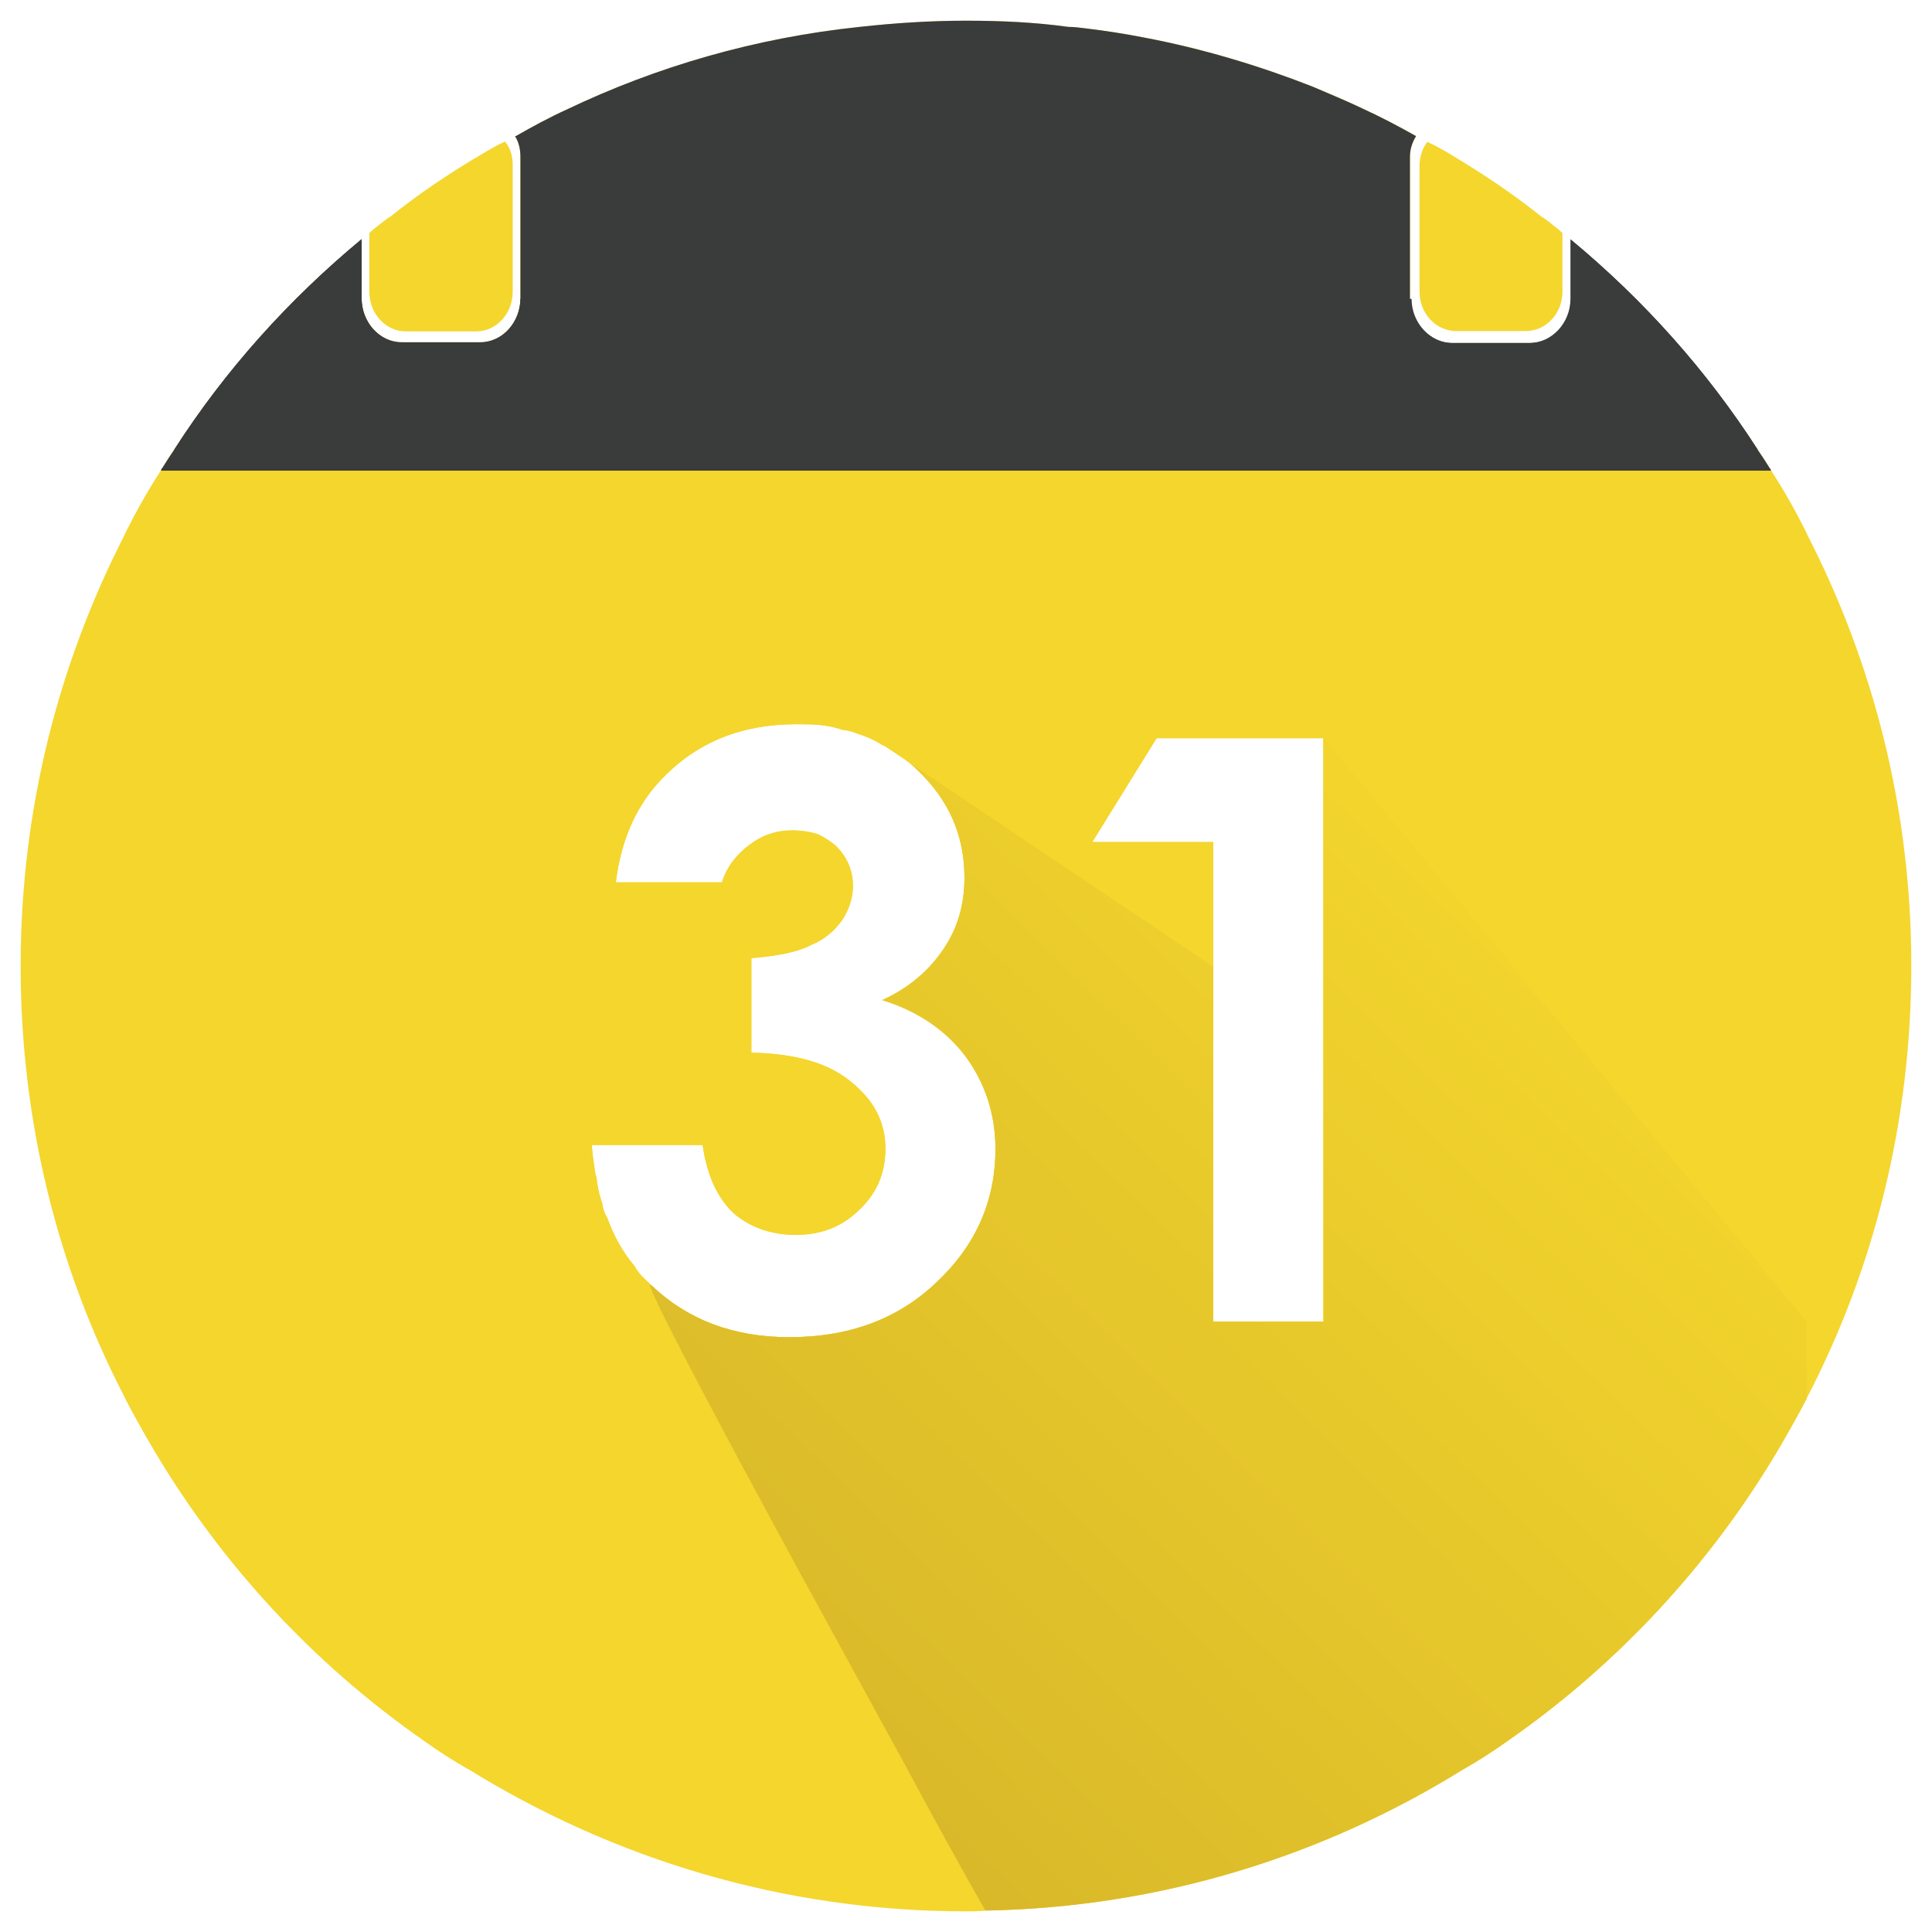 <?xml version="1.0" encoding="utf-8"?>
<!-- Generator: Adobe Illustrator 16.0.0, SVG Export Plug-In . SVG Version: 6.00 Build 0)  -->
<!DOCTYPE svg PUBLIC "-//W3C//DTD SVG 1.1//EN" "http://www.w3.org/Graphics/SVG/1.1/DTD/svg11.dtd">
<svg version="1.1" id="Layer_1" xmlns="http://www.w3.org/2000/svg" xmlns:xlink="http://www.w3.org/1999/xlink" x="0px" y="0px"
	 width="35px" height="35px" viewBox="0 0 35 35" enable-background="new 0 0 35 35" xml:space="preserve">
<path fill="#F4D62D" d="M32.73,9.667c-0.196-0.393-0.407-0.772-0.646-1.137c0-0.014-0.014-0.042-0.027-0.056
	c-0.069-0.112-0.141-0.224-0.211-0.323c-0.927-1.432-2.063-2.709-3.368-3.79v1.053c0,0.435-0.337,0.8-0.758,0.8h-1.419
	c-0.421,0-0.757-0.365-0.757-0.8V2.845c0-0.141,0.041-0.267,0.111-0.379c-0.322-0.182-0.646-0.351-0.981-0.505
	c-0.295-0.141-0.604-0.267-0.899-0.394c-0.968-0.379-1.993-0.688-3.032-0.884c-0.352-0.07-0.716-0.126-1.066-0.168
	c-0.112-0.014-0.21-0.028-0.322-0.028c-0.604-0.084-1.222-0.112-1.854-0.112c-0.646,0-1.292,0.042-1.923,0.112
	c-1.881,0.197-3.678,0.716-5.32,1.502c-0.308,0.14-0.618,0.309-0.912,0.477H9.331C9.4,2.578,9.428,2.705,9.428,2.845v2.554
	c0,0.436-0.323,0.801-0.73,0.801H7.281c-0.407,0-0.73-0.365-0.73-0.801V4.333C5.231,5.428,4.08,6.705,3.153,8.151
	c-0.07,0.099-0.14,0.211-0.21,0.323C2.929,8.488,2.915,8.516,2.915,8.53C2.676,8.895,2.466,9.274,2.269,9.667
	c-1.207,2.344-1.895,4.998-1.895,7.833c0,2.821,0.674,5.489,1.895,7.833c0.169,0.322,0.351,0.646,0.533,0.954
	c1.236,2.078,2.906,3.874,4.885,5.25c0.253,0.183,0.52,0.352,0.786,0.506c2.625,1.628,5.714,2.583,9.026,2.583
	c0.112,0,0.239,0,0.351-0.014c3.186-0.057,6.148-0.997,8.674-2.569c0.268-0.154,0.533-0.323,0.787-0.506
	c1.979-1.376,3.649-3.172,4.885-5.25c0.182-0.309,0.365-0.632,0.533-0.954c1.221-2.344,1.896-5.012,1.896-7.833
	C34.626,14.665,33.938,12.011,32.73,9.667z M28.31,27.438H8.909V10.65H28.31V27.438z"/>
<path fill="#3A3B3B" d="M32.084,8.53H2.915c0-0.014,0.014-0.042,0.028-0.056c0.071-0.112,0.141-0.224,0.21-0.323
	C4.08,6.705,5.231,5.428,6.551,4.333v1.066c0,0.436,0.323,0.801,0.73,0.801h1.417c0.407,0,0.73-0.365,0.73-0.801V2.845
	c0-0.141-0.028-0.267-0.098-0.379h0.014c0.294-0.168,0.604-0.337,0.912-0.477c1.643-0.786,3.439-1.306,5.32-1.502
	c0.632-0.07,1.278-0.112,1.923-0.112c0.632,0,1.249,0.028,1.854,0.112c0.112,0,0.21,0.015,0.322,0.028
	c0.351,0.042,0.715,0.099,1.066,0.168c1.039,0.197,2.064,0.505,3.032,0.884c0.295,0.127,0.604,0.253,0.899,0.394
	c0.336,0.154,0.659,0.323,0.981,0.505c-0.07,0.112-0.111,0.239-0.111,0.379v2.569c0,0.435,0.336,0.8,0.757,0.8h1.419
	c0.421,0,0.758-0.365,0.758-0.8V4.361c1.306,1.081,2.441,2.357,3.368,3.79c0.07,0.099,0.142,0.211,0.211,0.323
	C32.07,8.488,32.084,8.516,32.084,8.53z"/>
<g id="Layer_1_1_">
	<g>
		<path fill="#F4D62D" d="M32.084,8.53H2.915C2.676,8.895,2.466,9.274,2.269,9.667v15.666c0.169,0.322,0.351,0.646,0.533,0.954
			c1.236,2.078,2.906,3.874,4.885,5.25c0.253,0.183,0.52,0.352,0.786,0.506h18.052c0.268-0.154,0.533-0.323,0.787-0.506
			c1.979-1.376,3.649-3.172,4.885-5.25c0.182-0.309,0.365-0.632,0.533-0.954V9.667C32.534,9.274,32.323,8.895,32.084,8.53z
			 M11.772,23.27v-0.015c-0.112-0.098-0.21-0.196-0.28-0.322c-0.225-0.268-0.379-0.562-0.491-0.87
			c-0.042-0.07-0.071-0.141-0.084-0.212c0-0.041-0.014-0.069-0.028-0.112c-0.042-0.14-0.07-0.266-0.084-0.421
			c-0.014-0.014-0.014-0.014-0.014-0.014c-0.028-0.182-0.056-0.364-0.071-0.562h2.008c0.084,0.562,0.267,0.955,0.561,1.236
			c0.295,0.252,0.674,0.393,1.123,0.393c0.478,0,0.856-0.154,1.165-0.464c0.309-0.295,0.463-0.659,0.463-1.094
			c0-0.492-0.21-0.885-0.632-1.222c-0.407-0.337-1.01-0.506-1.796-0.52v-1.713c0.491-0.042,0.842-0.112,1.081-0.238
			c0.239-0.098,0.421-0.253,0.562-0.449c0.127-0.197,0.197-0.407,0.197-0.617c0-0.296-0.112-0.534-0.309-0.73
			c-0.098-0.084-0.21-0.155-0.323-0.211c-0.14-0.042-0.295-0.07-0.463-0.07c-0.295,0-0.547,0.084-0.786,0.267
			c-0.225,0.168-0.407,0.394-0.492,0.674h-1.923c0.098-0.786,0.379-1.404,0.842-1.881c0.646-0.674,1.46-0.983,2.428-0.983
			c0.141,0,0.295,0,0.436,0.015c0.14,0.014,0.267,0.042,0.393,0.084c0.112,0.014,0.21,0.042,0.309,0.083
			c0.141,0.042,0.295,0.113,0.421,0.197l0.042,0.015l0.379,0.252l0.014,0.015c0.07,0.042,0.126,0.098,0.183,0.154
			c0.589,0.547,0.87,1.207,0.87,1.965c0,0.463-0.112,0.899-0.379,1.292c-0.253,0.379-0.618,0.702-1.109,0.926
			c0.632,0.197,1.137,0.534,1.502,1.012c0.351,0.477,0.547,1.039,0.547,1.685c0,0.954-0.365,1.755-1.066,2.414
			c-0.688,0.659-1.572,0.996-2.667,0.996c-1.025,0-1.854-0.323-2.499-0.94C11.787,23.27,11.772,23.27,11.772,23.27z M19.788,15.254
			l1.165-1.881h3.019v10.57h-1.993v-8.689H19.788z"/>
		<path fill="#F4D62D" d="M32.084,8.53H2.915C2.676,8.895,2.466,9.274,2.269,9.667v15.666c0.169,0.322,0.351,0.646,0.533,0.954
			c1.236,2.078,2.906,3.874,4.885,5.25c0.253,0.183,0.52,0.352,0.786,0.506h18.052c0.268-0.154,0.533-0.323,0.787-0.506
			c1.979-1.376,3.649-3.172,4.885-5.25c0.182-0.309,0.365-0.632,0.533-0.954V9.667C32.534,9.274,32.323,8.895,32.084,8.53z
			 M11.772,23.27v-0.015c-0.112-0.098-0.21-0.196-0.28-0.322c-0.225-0.268-0.379-0.562-0.491-0.87
			c-0.042-0.07-0.071-0.141-0.084-0.212c0-0.041-0.014-0.069-0.028-0.112c-0.042-0.14-0.07-0.266-0.084-0.421
			c-0.014-0.014-0.014-0.014-0.014-0.014c-0.028-0.182-0.056-0.364-0.071-0.562h2.008c0.084,0.562,0.267,0.955,0.561,1.236
			c0.295,0.252,0.674,0.393,1.123,0.393c0.478,0,0.856-0.154,1.165-0.464c0.309-0.295,0.463-0.659,0.463-1.094
			c0-0.492-0.21-0.885-0.632-1.222c-0.407-0.337-1.01-0.506-1.796-0.52v-1.713c0.491-0.042,0.842-0.112,1.081-0.238
			c0.239-0.098,0.421-0.253,0.562-0.449c0.127-0.197,0.197-0.407,0.197-0.617c0-0.296-0.112-0.534-0.309-0.73
			c-0.098-0.084-0.21-0.155-0.323-0.211c-0.14-0.042-0.295-0.07-0.463-0.07c-0.295,0-0.547,0.084-0.786,0.267
			c-0.225,0.168-0.407,0.394-0.492,0.674h-1.923c0.098-0.786,0.379-1.404,0.842-1.881c0.646-0.674,1.46-0.983,2.428-0.983
			c0.141,0,0.295,0,0.436,0.015c0.14,0.014,0.267,0.042,0.393,0.084c0.112,0.014,0.21,0.042,0.309,0.083
			c0.141,0.042,0.295,0.113,0.421,0.197l0.042,0.015l0.379,0.252l0.014,0.015c0.07,0.042,0.126,0.098,0.183,0.154
			c0.589,0.547,0.87,1.207,0.87,1.965c0,0.463-0.112,0.899-0.379,1.292c-0.253,0.379-0.618,0.702-1.109,0.926
			c0.632,0.197,1.137,0.534,1.502,1.012c0.351,0.477,0.547,1.039,0.547,1.685c0,0.954-0.365,1.755-1.066,2.414
			c-0.688,0.659-1.572,0.996-2.667,0.996c-1.025,0-1.854-0.323-2.499-0.94C11.787,23.27,11.772,23.27,11.772,23.27z M19.788,15.254
			l1.165-1.881h3.019v10.57h-1.993v-8.689H19.788z"/>
		<linearGradient id="SVGID_1_" gradientUnits="userSpaceOnUse" x1="28.402" y1="16.189" x2="13.76" y2="31.161">
			<stop  offset="0" style="stop-color:#F4D62D"/>
			<stop  offset="1" style="stop-color:#D8B829"/>
		</linearGradient>
		<path fill="url(#SVGID_1_)" d="M32.73,23.943v1.39c-0.168,0.322-0.352,0.646-0.533,0.954c-1.235,2.078-2.905,3.874-4.885,5.25
			c-0.254,0.183-0.52,0.352-0.787,0.506c-2.526,1.572-5.488,2.513-8.674,2.569c-0.449-0.787-0.927-1.657-1.417-2.569
			c-0.842-1.545-1.741-3.173-2.513-4.604c-1.222-2.261-2.148-4.028-2.148-4.169c0,0,0.015,0,0.028,0.014
			c0.646,0.617,1.474,0.94,2.499,0.94c1.095,0,1.979-0.337,2.667-0.996c0.702-0.659,1.066-1.46,1.066-2.414
			c0-0.646-0.196-1.208-0.547-1.685c-0.365-0.478-0.871-0.814-1.502-1.012c0.491-0.225,0.856-0.547,1.109-0.926
			c0.267-0.393,0.379-0.828,0.379-1.292c0-0.758-0.281-1.417-0.87-1.965c-0.056-0.056-0.113-0.113-0.183-0.154l5.56,3.733v6.43
			h2.007v-10.57l4.324,5.223L32.73,23.943z"/>
	</g>
	<path fill="#3A3B3B" d="M31.846,8.151H3.153C4.08,6.705,5.231,5.428,6.551,4.333v1.081c0,0.435,0.336,0.8,0.744,0.8h1.39
		c0.407,0,0.744-0.365,0.744-0.8h16.143c0,0.435,0.338,0.8,0.744,0.8h1.389c0.407,0,0.745-0.365,0.745-0.8V4.333
		C29.77,5.428,30.919,6.705,31.846,8.151z"/>
	<g>
		<path fill="#F4D62D" d="M9.288,2.985v2.302c0,0.394-0.295,0.716-0.66,0.716H7.351c-0.365,0-0.66-0.323-0.66-0.716V4.221
			c0.071-0.07,0.155-0.126,0.239-0.197c0.042-0.028,0.083-0.07,0.14-0.098C7.576,3.519,8.137,3.14,8.713,2.802
			c0.14-0.083,0.28-0.167,0.435-0.238C9.246,2.676,9.288,2.831,9.288,2.985z"/>
		<path fill="#F4D62D" d="M28.305,4.221v1.063c0,0.393-0.293,0.714-0.672,0.714h-1.246c-0.378,0-0.671-0.322-0.671-0.714v-2.28
			c0-0.168,0.056-0.322,0.141-0.434c0.152,0.071,0.308,0.154,0.462,0.252c0.559,0.335,1.105,0.7,1.608,1.105
			c0.056,0.027,0.099,0.069,0.141,0.097C28.15,4.095,28.235,4.151,28.305,4.221z"/>
	</g>
</g>
</svg>
